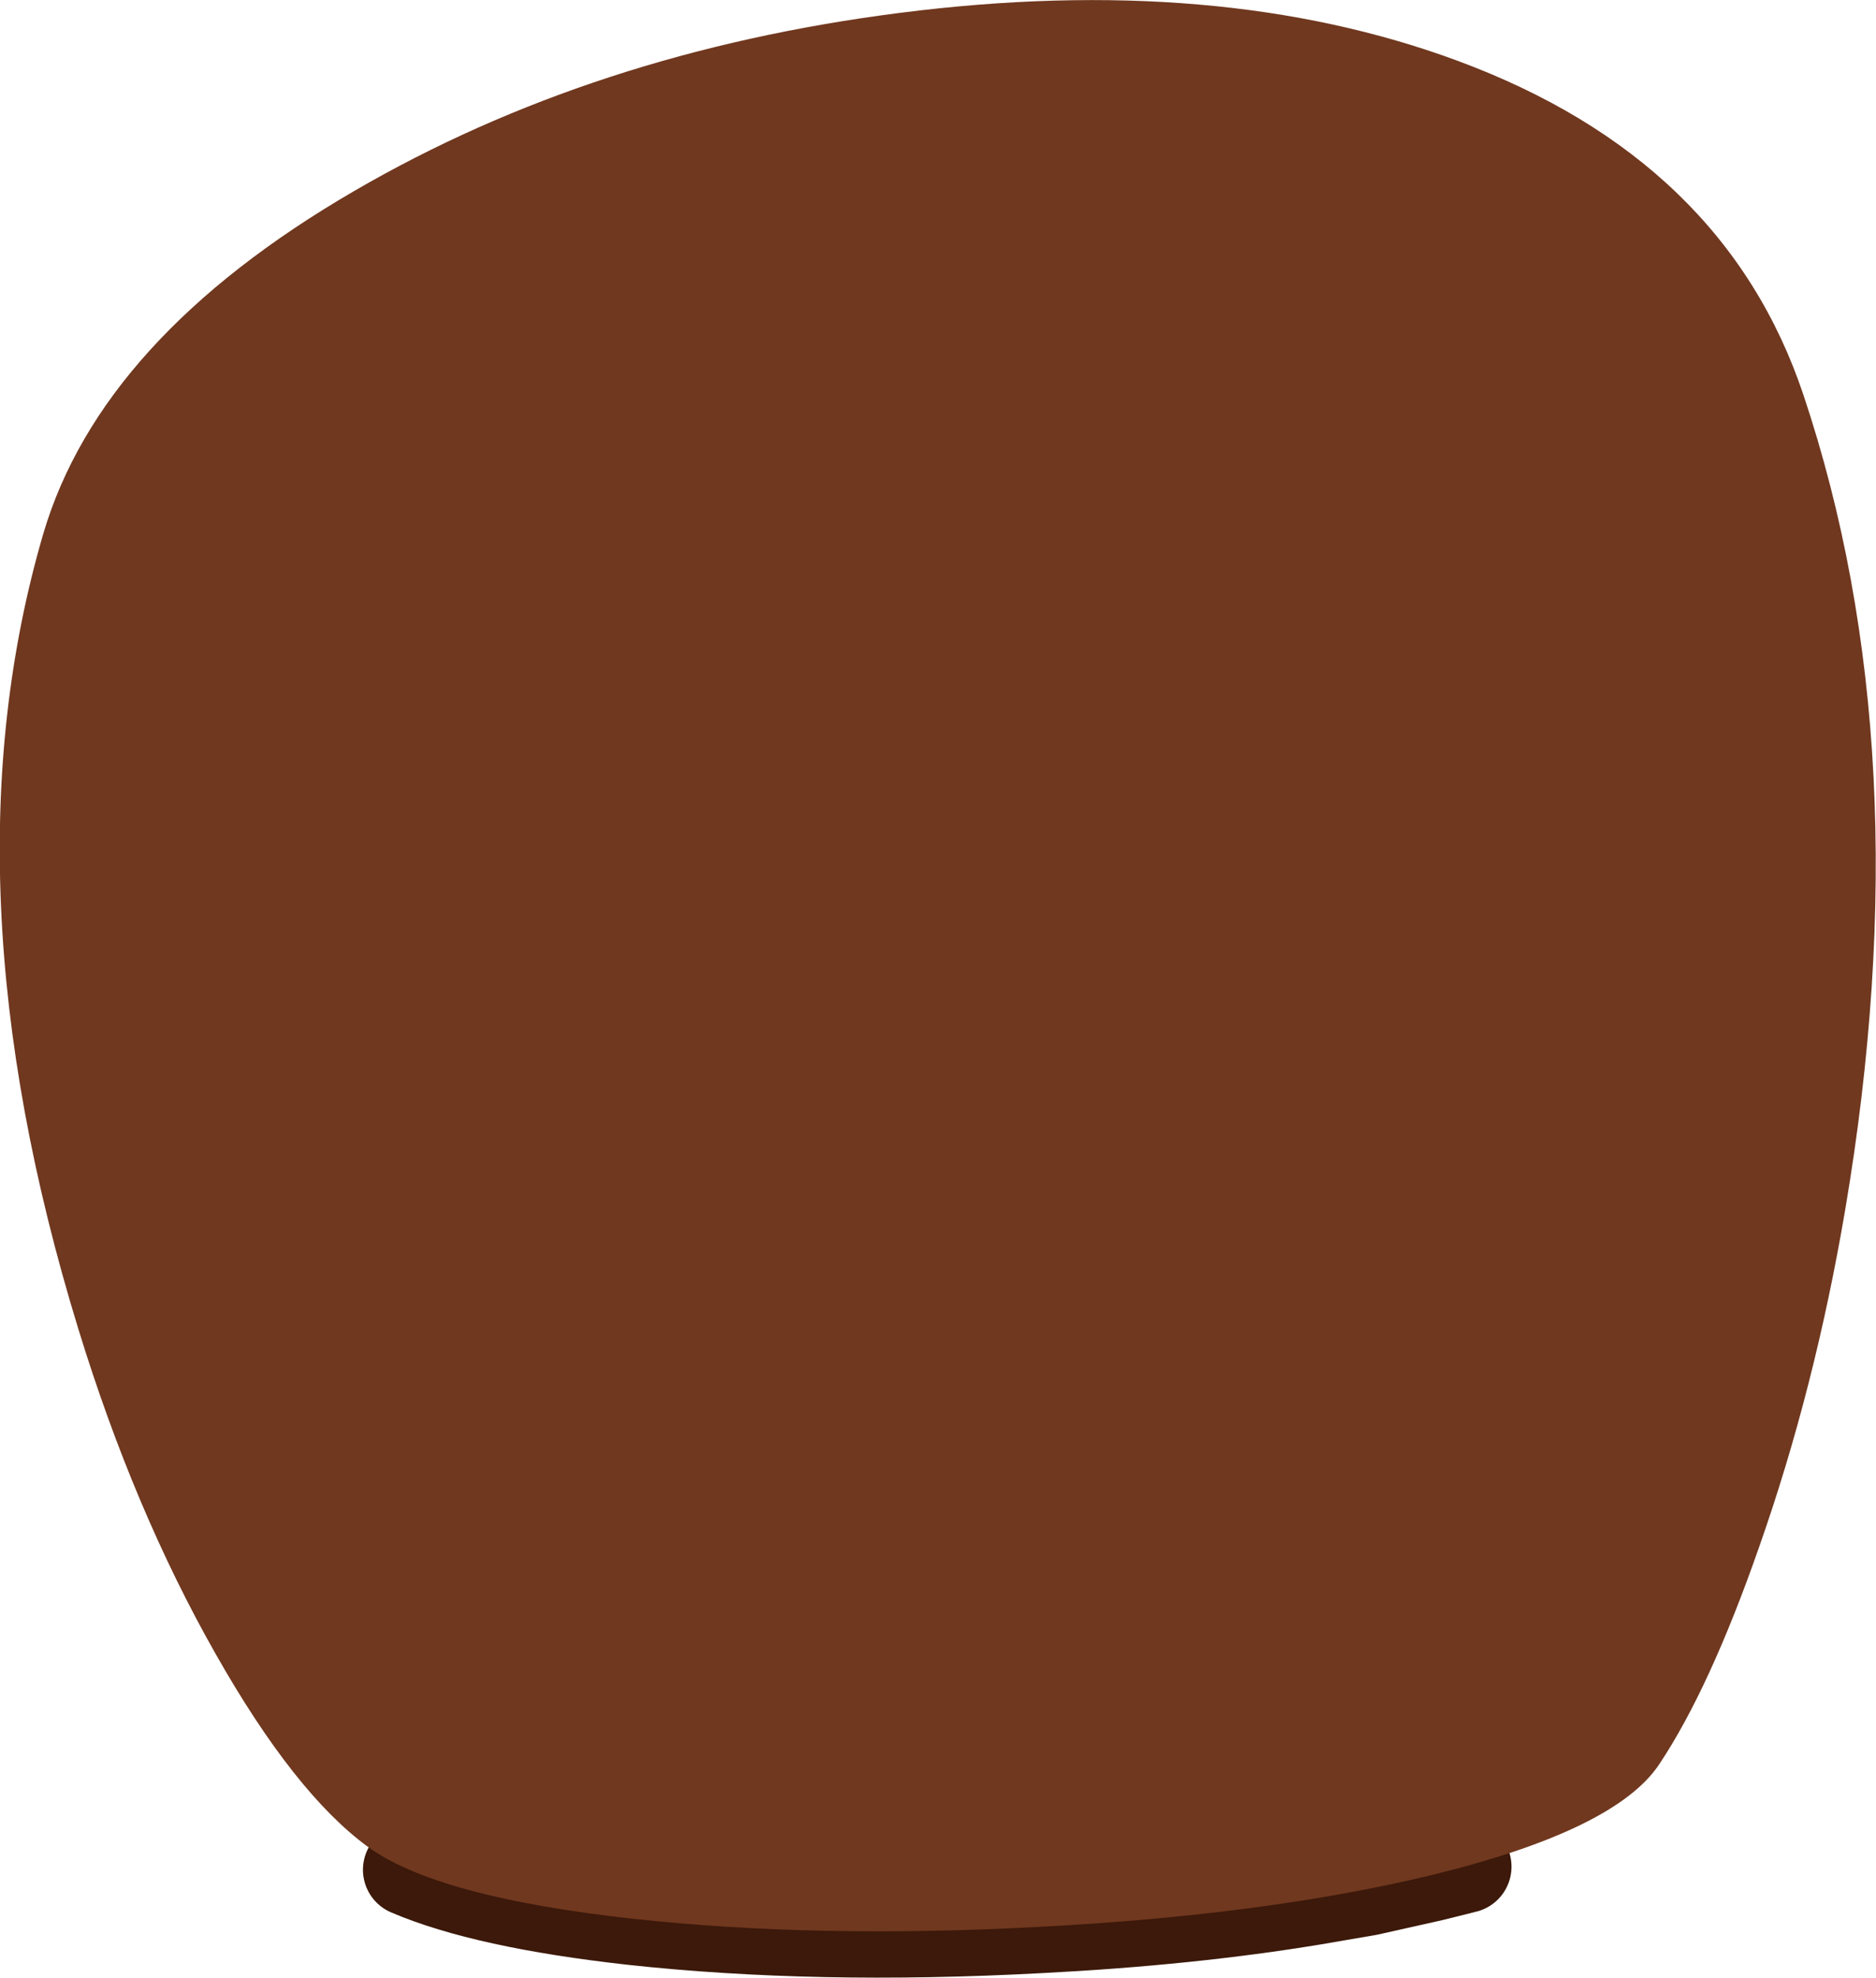 <?xml version="1.0" encoding="UTF-8" standalone="no"?>
<svg xmlns:xlink="http://www.w3.org/1999/xlink" height="192.1px" width="182.2px" xmlns="http://www.w3.org/2000/svg">
  <g transform="matrix(1.0, 0.0, 0.0, 1.0, 145.6, 90.45)">
    <path d="M-105.85 91.15 Q-98.5 94.3 -84.2 95.9 -66.35 97.85 -44.75 96.7 -30.05 95.95 -18.0 93.95 L-12.75 93.05 -6.5 91.65 -3.3 90.85" fill="none" stroke="#3c190a" stroke-linecap="round" stroke-linejoin="round" stroke-width="9.0"/>
    <path d="M-141.4 -38.6 Q-135.8 -57.6 -111.2 -71.9 -88.0 -85.4 -58.2 -89.2 -27.3 -93.15 -4.05 -84.55 21.9 -74.95 29.55 -52.1 41.15 -17.45 33.6 27.1 30.65 44.45 25.25 59.8 20.45 73.55 15.55 80.9 11.3 87.3 -6.5 91.65 -22.6 95.55 -44.75 96.7 -66.35 97.85 -84.2 95.9 -103.2 93.8 -109.9 88.9 -117.0 83.7 -124.65 70.2 -132.6 56.2 -138.0 38.6 -151.3 -4.75 -141.4 -38.6" fill="#70381f" fill-rule="evenodd" stroke="none"/>
  </g>
</svg>

